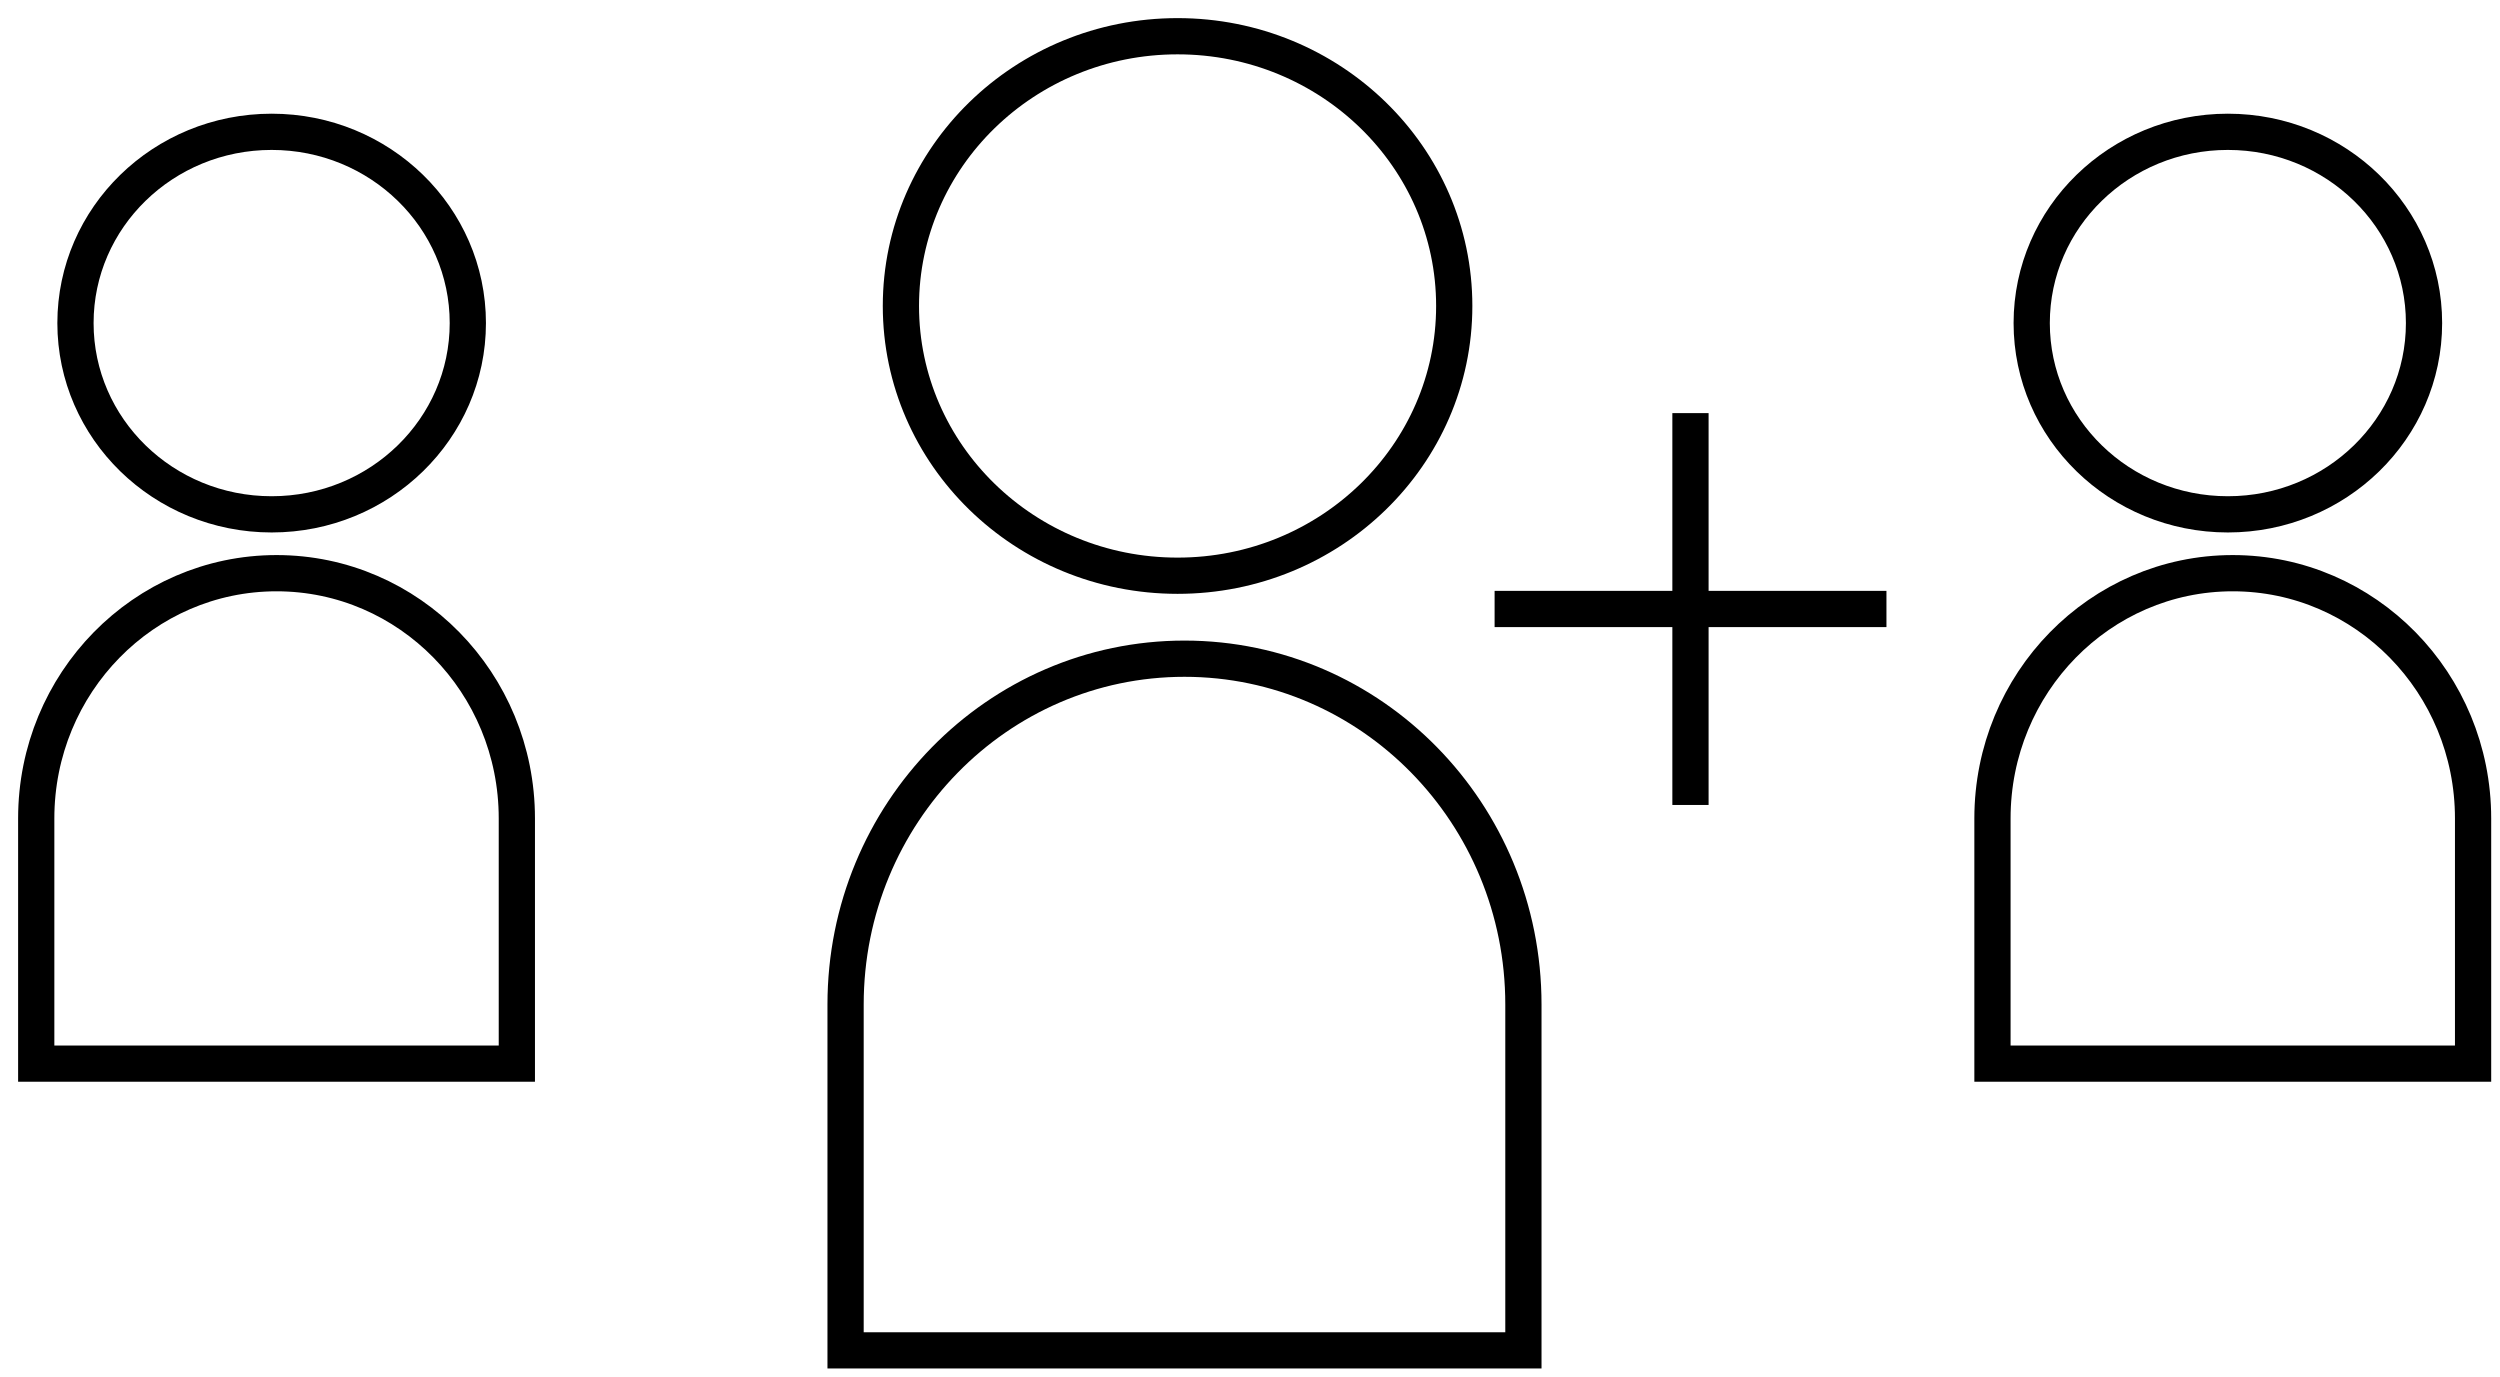 <svg width="69" height="38" viewBox="0 0 69 38" fill="none" xmlns="http://www.w3.org/2000/svg">
<path d="M52.066 16.808H41.251" stroke="black" stroke-miterlimit="10"/>
<path d="M46.657 11.402V22.217" stroke="black" stroke-miterlimit="10"/>
<path d="M42.043 37.27H23.338V27.725C23.338 22.454 27.524 18.18 32.692 18.18C37.857 18.18 42.046 22.452 42.046 27.725V37.27H42.043Z" stroke="black" stroke-miterlimit="10"/>
<path d="M32.501 15.89C36.718 15.89 40.137 12.556 40.137 8.445C40.137 4.333 36.718 1 32.501 1C28.284 1 24.865 4.333 24.865 8.445C24.865 12.556 28.284 15.89 32.501 15.89Z" stroke="black" stroke-miterlimit="10"/>
<path d="M14.264 29.356H1V22.588C1 18.851 3.968 15.82 7.633 15.82C11.295 15.82 14.265 18.849 14.265 22.588V29.356H14.264Z" stroke="black" stroke-miterlimit="10"/>
<path d="M7.498 14.196C10.488 14.196 12.912 11.832 12.912 8.917C12.912 6.001 10.488 3.638 7.498 3.638C4.507 3.638 2.083 6.001 2.083 8.917C2.083 11.832 4.507 14.196 7.498 14.196Z" stroke="black" stroke-miterlimit="10"/>
<path d="M68.255 29.356H54.992V22.588C54.992 18.851 57.96 15.82 61.624 15.82C65.287 15.82 68.257 18.849 68.257 22.588V29.356H68.255Z" stroke="black" stroke-miterlimit="10"/>
<path d="M61.489 14.196C64.479 14.196 66.903 11.832 66.903 8.917C66.903 6.001 64.479 3.638 61.489 3.638C58.499 3.638 56.075 6.001 56.075 8.917C56.075 11.832 58.499 14.196 61.489 14.196Z" stroke="black" stroke-miterlimit="10"/>
</svg>
